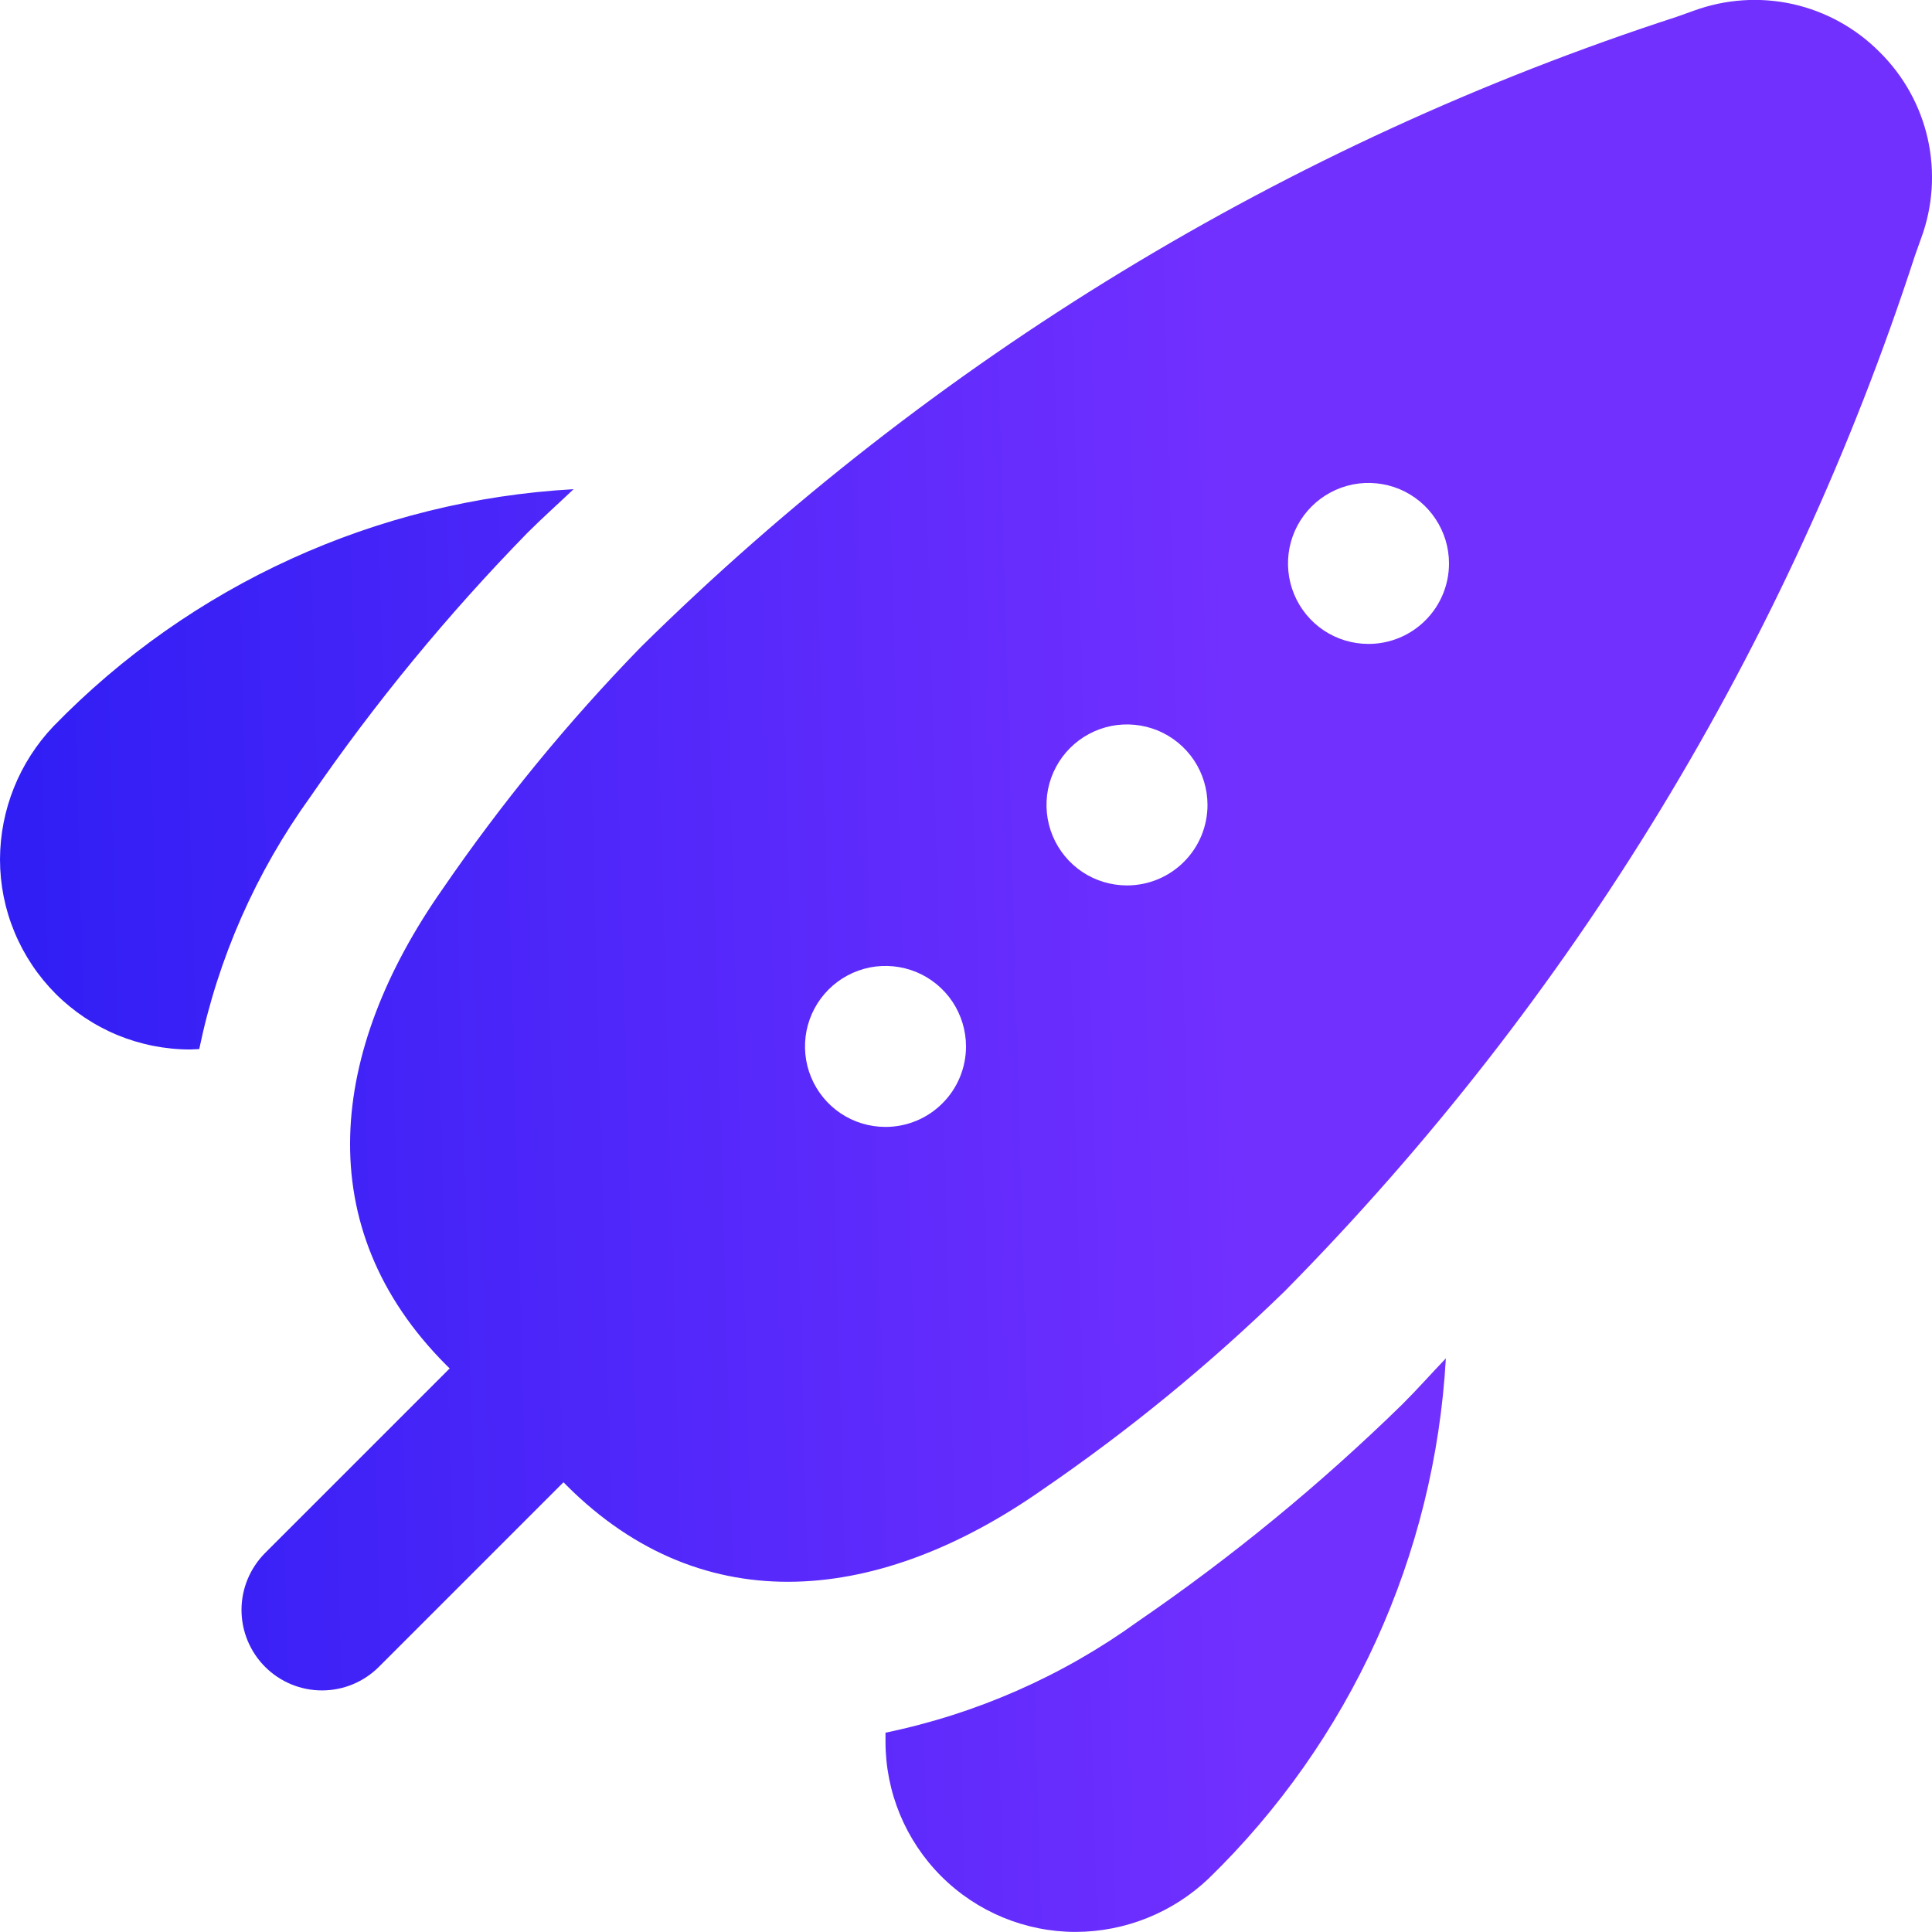 <svg width="24" height="24" viewBox="0 0 24 24" fill="none" xmlns="http://www.w3.org/2000/svg">
<path d="M23.351 0.648C23.056 0.35 22.681 0.143 22.272 0.051C21.862 -0.04 21.435 -0.011 21.041 0.133L20.825 0.21C15.988 1.783 11.585 4.463 7.964 8.035C7.055 8.968 6.229 9.977 5.493 11.051C4.093 13.051 3.827 15.24 5.547 16.961L5.586 16.999L3.293 19.292C3.106 19.48 3 19.734 3 19.999C3 20.264 3.106 20.519 3.293 20.706C3.481 20.894 3.735 20.999 4 20.999C4.265 20.999 4.519 20.894 4.707 20.706L7 18.413L7.038 18.452C8.759 20.172 10.953 19.904 12.948 18.506C14.022 17.771 15.031 16.944 15.964 16.035C19.537 12.414 22.216 8.011 23.789 3.173L23.866 2.957C24.011 2.564 24.039 2.136 23.948 1.727C23.857 1.318 23.649 0.943 23.351 0.648ZM11 13.999C10.802 13.999 10.609 13.941 10.444 13.831C10.28 13.721 10.152 13.565 10.076 13.382C10 13.199 9.981 12.998 10.019 12.804C10.058 12.61 10.153 12.432 10.293 12.292C10.433 12.152 10.611 12.057 10.805 12.018C10.999 11.98 11.2 12 11.383 12.075C11.565 12.151 11.722 12.279 11.832 12.444C11.941 12.608 12 12.802 12 12.999C12 13.264 11.895 13.519 11.707 13.706C11.52 13.894 11.265 13.999 11 13.999ZM14 10.999C13.802 10.999 13.609 10.941 13.444 10.831C13.28 10.721 13.152 10.565 13.076 10.382C13 10.199 12.981 9.998 13.019 9.804C13.058 9.61 13.153 9.432 13.293 9.292C13.433 9.152 13.611 9.057 13.805 9.018C13.999 8.98 14.2 9 14.383 9.075C14.565 9.151 14.722 9.279 14.832 9.444C14.941 9.608 15 9.801 15 9.999C15 10.264 14.895 10.519 14.707 10.706C14.52 10.894 14.265 10.999 14 10.999ZM17 7.999C16.802 7.999 16.609 7.941 16.444 7.831C16.28 7.721 16.152 7.565 16.076 7.382C16 7.199 15.981 6.998 16.019 6.804C16.058 6.61 16.153 6.432 16.293 6.292C16.433 6.152 16.611 6.057 16.805 6.018C16.999 5.98 17.2 6 17.383 6.075C17.565 6.151 17.722 6.279 17.831 6.444C17.941 6.608 18 6.801 18 6.999C18 7.264 17.895 7.519 17.707 7.706C17.52 7.894 17.265 7.999 17 7.999ZM2.363 13.037C2.053 13.037 1.745 12.976 1.459 12.858C1.172 12.739 0.912 12.565 0.692 12.346C0.473 12.126 0.299 11.866 0.18 11.579C0.061 11.293 -2.78064e-08 10.986 0 10.675C0.002 10.059 0.24 9.467 0.665 9.021C2.373 7.265 4.679 6.214 7.125 6.077C6.934 6.259 6.739 6.432 6.55 6.621C5.56 7.635 4.658 8.732 3.855 9.899C3.18 10.835 2.709 11.902 2.475 13.032L2.363 13.037ZM11 21.524C12.13 21.29 13.198 20.82 14.133 20.144C15.303 19.342 16.401 18.44 17.416 17.449C17.606 17.26 17.778 17.065 17.961 16.874C17.823 19.32 16.772 21.626 15.016 23.334C14.57 23.759 13.979 23.997 13.363 23.999C12.736 23.999 12.135 23.75 11.692 23.307C11.249 22.864 11 22.263 11 21.636V21.524Z" fill="url(#paint0_linear_2620_13200)"/>
<defs>
<linearGradient id="paint0_linear_2620_13200" x1="15.6" y1="15.499" x2="-10.794" y2="16.219" gradientUnits="userSpaceOnUse">
<stop stop-color="#7230FF"/>
<stop offset="1" stop-color="#0011ED"/>
</linearGradient>
</defs>
</svg>
